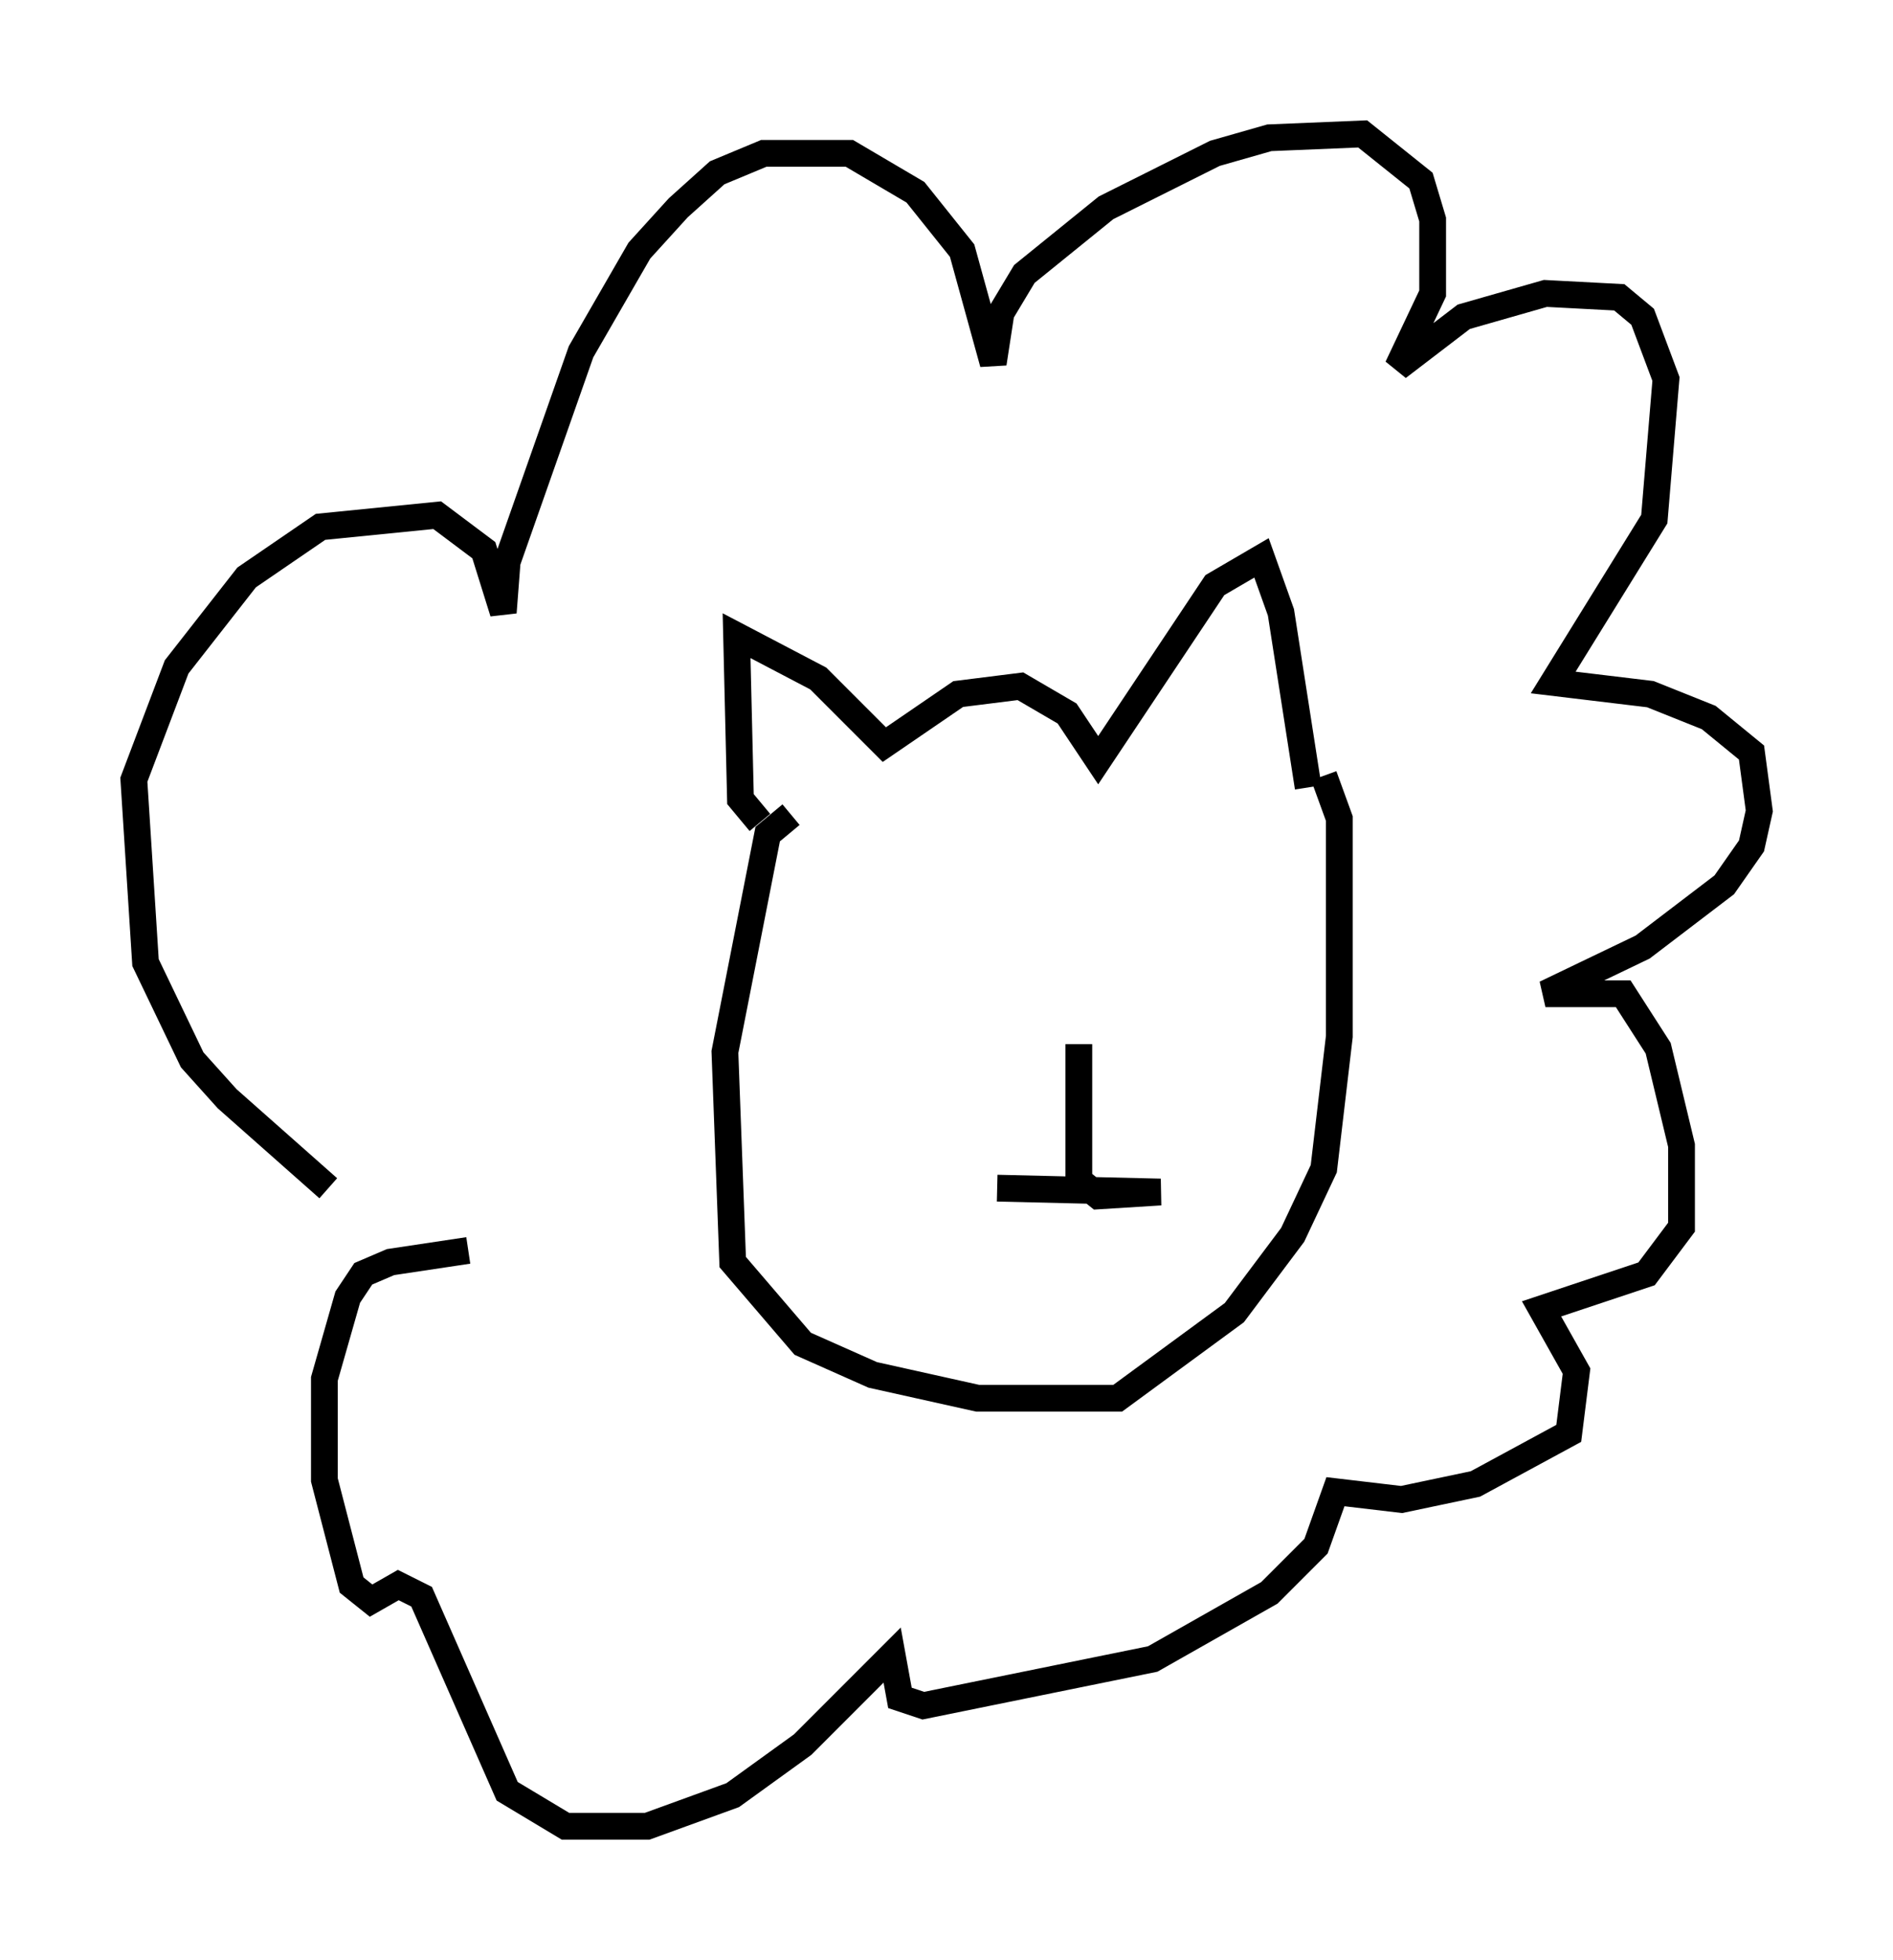 <?xml version="1.0" encoding="utf-8" ?>
<svg baseProfile="full" height="73.184" version="1.1" width="70.715" xmlns="http://www.w3.org/2000/svg" xmlns:ev="http://www.w3.org/2001/xml-events" xmlns:xlink="http://www.w3.org/1999/xlink"><defs /><rect fill="white" height="73.184" width="70.715" x="0" y="0" /><path d="M15.313, 45.961 m-3.05, -1.598 l-3.777, -3.341 -1.307, -1.453 l-1.743, -3.631 -0.436, -6.827 l1.598, -4.212 2.615, -3.341 l2.76, -1.888 4.358, -0.436 l1.743, 1.307 0.726, 2.324 l0.145, -1.888 2.76, -7.844 l2.179, -3.777 1.453, -1.598 l1.453, -1.307 1.743, -0.726 l3.196, 0.0 2.469, 1.453 l1.743, 2.179 1.162, 4.212 l0.291, -1.888 0.872, -1.453 l3.05, -2.469 4.067, -2.034 l2.034, -0.581 3.486, -0.145 l2.179, 1.743 0.436, 1.453 l0.0, 2.76 -1.307, 2.76 l2.469, -1.888 3.05, -0.872 l2.76, 0.145 0.872, 0.726 l0.872, 2.324 -0.436, 5.229 l-3.777, 6.101 3.631, 0.436 l2.179, 0.872 1.598, 1.307 l0.291, 2.179 -0.291, 1.307 l-1.017, 1.453 -3.05, 2.324 l-3.631, 1.743 2.905, 0.0 l1.307, 2.034 0.872, 3.631 l0.0, 3.05 -1.307, 1.743 l-3.922, 1.307 1.307, 2.324 l-0.291, 2.324 -3.486, 1.888 l-2.76, 0.581 -2.469, -0.291 l-0.726, 2.034 -1.743, 1.743 l-4.358, 2.469 -8.57, 1.743 l-0.872, -0.291 -0.291, -1.598 l-3.341, 3.341 -2.615, 1.888 l-3.196, 1.162 -3.05, 0.0 l-2.179, -1.307 -3.196, -7.263 l-0.872, -0.436 -1.017, 0.581 l-0.726, -0.581 -1.017, -3.922 l0.0, -3.777 0.872, -3.05 l0.581, -0.872 1.017, -0.436 l2.905, -0.436 m10.894, -15.978 l-0.726, -0.872 -0.145, -6.101 l3.05, 1.598 2.469, 2.469 l2.76, -1.888 2.324, -0.291 l1.743, 1.017 1.162, 1.743 l4.358, -6.536 1.743, -1.017 l0.726, 2.034 1.017, 6.536 m-19.318, 1.017 l-0.872, 0.726 -1.598, 8.134 l0.291, 7.844 2.615, 3.05 l2.615, 1.162 3.922, 0.872 l5.229, 0.0 4.358, -3.196 l2.179, -2.905 1.162, -2.469 l0.581, -4.939 0.0, -8.134 l-0.581, -1.598 m-12.201, 15.397 l6.101, 0.145 -2.324, 0.145 l-0.726, -0.581 0.0, -5.084 " fill="none" stroke="black" stroke-width="1" /></svg>
